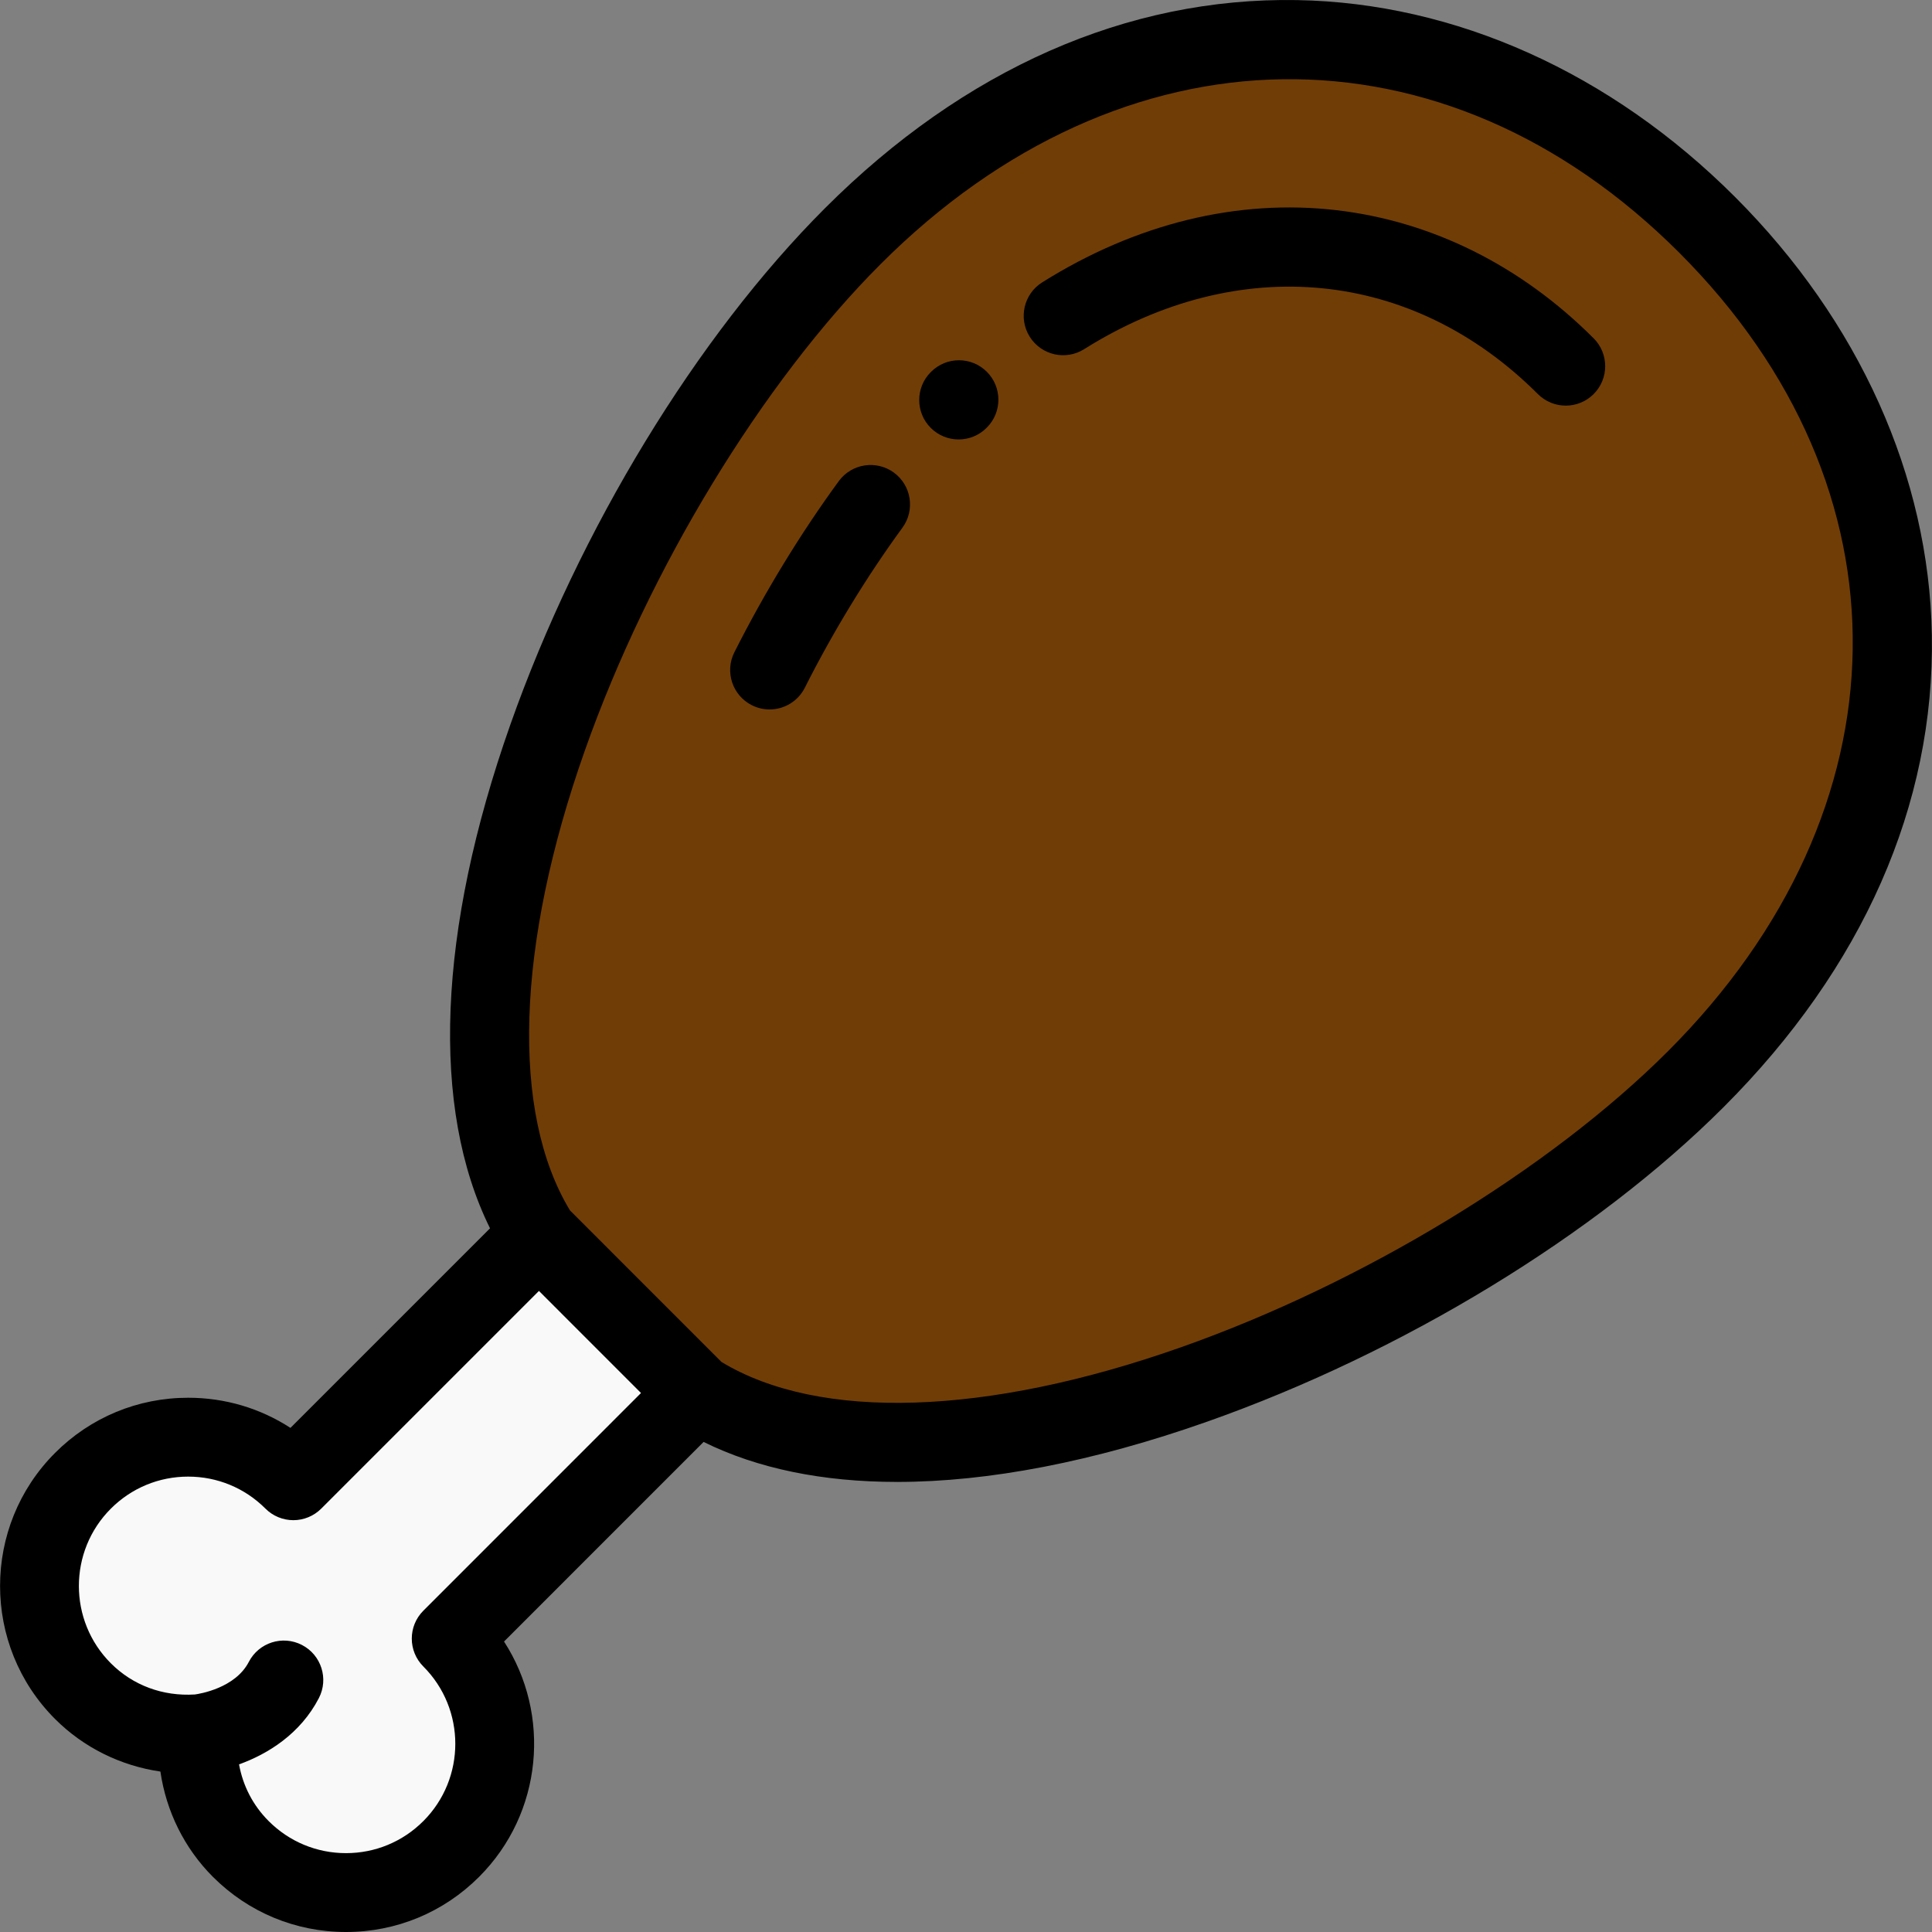 <?xml version="1.0"?>
<svg xmlns="http://www.w3.org/2000/svg" xmlns:xlink="http://www.w3.org/1999/xlink" version="1.1" id="Layer_1" x="0px" y="0px" viewBox="0 0 512 512" style="enable-background:new 0 0 512 512;" xml:space="preserve" width="512px" height="512px" class=""><rect x="0" y="0" width="512" height="512" fill="#808080" stroke="none"/><g><path style="fill:#FAF9F9;" d="M142.826,327.331l-65.083,65.083c-15.394-15.395-40.358-15.395-55.752,0  c-15.404,15.404-15.404,40.358,0,55.763c8.376,8.376,19.573,12.025,30.529,11.293c-0.731,10.956,2.917,22.154,11.293,30.53  c15.404,15.404,40.359,15.404,55.764,0c15.394-15.394,15.394-40.359,0-55.753l65.073-65.082" data-original="#FAF9F9"/><path style="fill:#713D06" d="M184.681,369.19c63.336,40.022,199.977-18.464,264.731-83.208  c73.247-73.257,64.693-164.706,2.997-226.402c-61.698-61.697-153.146-70.26-226.404,2.997  c-64.744,64.753-123.23,201.394-83.208,264.721L184.681,369.19z" data-original="#CE4500" class="active-path" data-old_color="#703D06"/><path d="M511.96,168.263c-0.732-41.945-19.259-83.167-52.164-116.073C426.889,19.285,385.668,0.758,343.725,0.023  c-44.964-0.785-88.229,18.288-125.108,55.165c-33.935,33.938-65.095,85.081-83.355,136.804  c-19.33,54.757-21.144,101.696-5.4,133.525l-52.889,52.889c-8-5.2-17.339-7.989-27.105-7.989c-13.321,0-25.845,5.187-35.265,14.607  c-19.447,19.447-19.447,51.092,0,70.539c7.558,7.558,17.366,12.385,27.905,13.917c1.532,10.538,6.359,20.347,13.916,27.906  C65.848,506.81,78.374,512,91.694,512s25.846-5.19,35.27-14.614c16.913-16.913,19.115-43.047,6.609-62.363l52.887-52.895  c14.273,7.059,31.571,10.599,51.269,10.599c24.226,0,52.062-5.338,82.263-16c51.725-18.26,102.867-49.421,136.807-83.356  C493.673,256.493,512.747,213.232,511.96,168.263z M112.187,426.856c-4.08,4.08-4.08,10.697,0,14.777  c11.297,11.297,11.297,29.679,0,40.976c-5.476,5.476-12.754,8.493-20.492,8.493s-15.017-3.017-20.493-8.493  c-4.153-4.152-6.827-9.337-7.851-15.034c7.609-2.731,16.255-8.09,21.153-17.56c2.651-5.126,0.644-11.43-4.483-14.081  c-5.126-2.651-11.429-0.645-14.081,4.483c-3.593,6.95-13.01,8.459-14.291,8.635c-8.509,0.527-16.413-2.407-22.27-8.263  c-11.299-11.299-11.299-29.685,0-40.986c5.472-5.472,12.748-8.486,20.487-8.486s15.016,3.013,20.487,8.486  c1.959,1.959,4.617,3.06,7.388,3.06c2.771,0,5.428-1.101,7.388-3.06l57.696-57.696l27.047,27.053L112.187,426.856z M442.024,278.593  c-31.367,31.361-80.791,61.412-128.987,78.427c-51.578,18.209-95.874,19.616-121.825,3.924l-40.167-40.177  c-15.693-25.948-14.286-70.242,3.923-121.816c17.015-48.196,47.066-97.621,78.427-128.985C297.58,5.779,382.626,4.575,445.02,66.968  C507.41,129.358,506.205,214.404,442.024,278.593z" data-original="#000000" class="" style="fill:#000000"/><path d="M246.747,98.533l-0.086,0.086c-4.08,4.08-4.08,10.697,0,14.778c2.041,2.041,4.715,3.06,7.388,3.06  c2.674,0,5.348-1.02,7.388-3.06l0.086-0.086c4.08-4.08,4.08-10.697,0-14.778C257.443,94.452,250.829,94.452,246.747,98.533z" data-original="#000000" class="" style="fill:#000000"/><path d="M354.194,55.703c-26.231-3.058-53.208,3.557-78.011,19.136c-4.887,3.07-6.359,9.519-3.289,14.406  c3.07,4.887,9.517,6.359,14.406,3.29c41.051-25.786,87.131-21.226,120.255,11.897c2.041,2.041,4.715,3.06,7.388,3.06  s5.348-1.021,7.388-3.06c4.08-4.08,4.08-10.697,0-14.777C403.072,70.398,379.511,58.657,354.194,55.703z" data-original="#000000" class="" style="fill:#000000"/><path d="M236.884,125.242c-4.66-3.404-11.197-2.39-14.602,2.269c-10.139,13.871-19.705,29.552-27.664,45.346  c-2.597,5.153-0.523,11.436,4.63,14.033c1.508,0.761,3.113,1.12,4.694,1.12c3.821,0,7.503-2.104,9.339-5.749  c7.452-14.789,16.397-29.458,25.872-42.418C242.557,135.184,241.542,128.647,236.884,125.242z" data-original="#000000" class="" style="fill:#000000"/></g> </svg>
